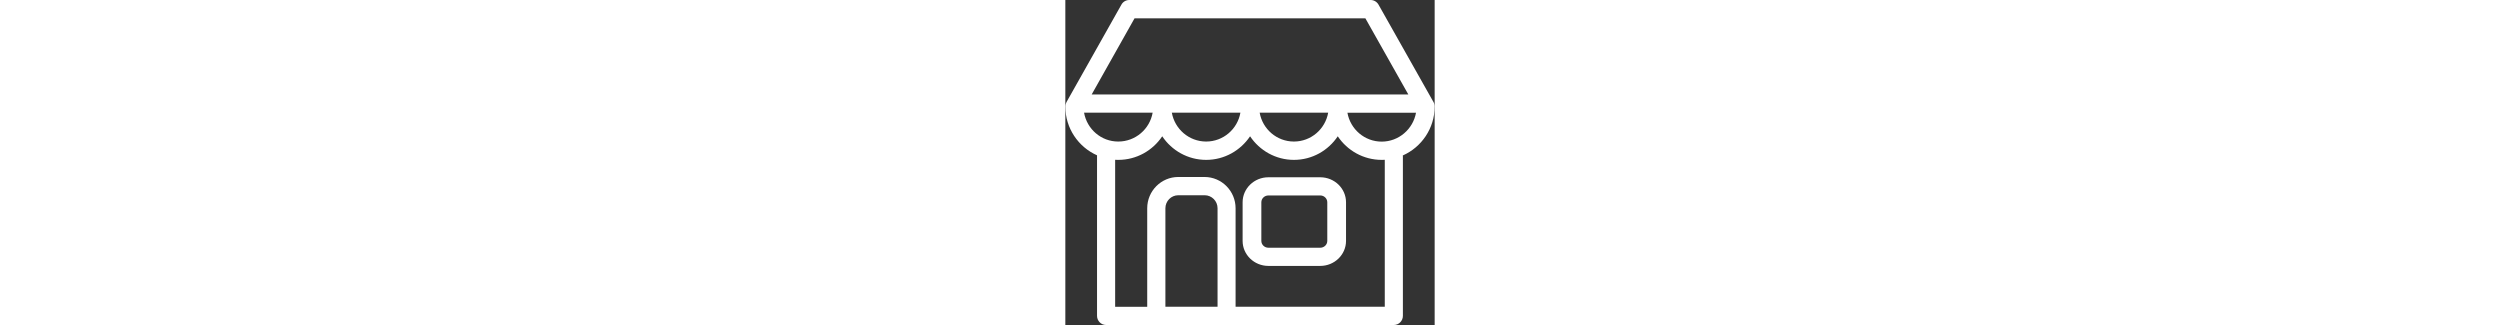 <svg viewBox="0 0  100 88" data-radium="true" style="height: 13px;"><rect x="0" y="0" width="100" height="88" fill="#333333" stroke="none"/><g stroke="none" stroke-width="1" fill="none" fill-rule="evenodd" data-radium="true"><g transform="translate(-713, -2952)" fill-rule="nonzero" fill="#FFF" data-radium="true"><g id="009-shop" transform="translate(713, 2952)" data-radium="true"><path d="M69.026,48 L54.974,48 C51.128,48 48,51.036 48,54.769 L48,65.231 C48,68.964 51.128,72 54.974,72 L69.026,72 C72.872,72 76,68.964 76,65.231 L76,54.769 C76,51.036 72.872,48 69.026,48 Z M70.928,65.231 C70.928,66.256 70.062,67.077 69.026,67.077 L54.974,67.077 C53.917,67.077 53.072,66.236 53.072,65.231 L53.072,54.769 C53.072,53.744 53.938,52.923 54.974,52.923 L69.026,52.923 C70.083,52.923 70.928,53.764 70.928,54.769 L70.928,65.231 Z"></path><path d="M100,28.832 C100,28.4 99.898,27.988 99.673,27.617 L84.798,1.256 C84.369,0.494 83.551,0 82.673,0 L17.307,0 C16.428,0 15.611,0.474 15.182,1.256 L0.327,27.617 C0.123,27.988 0,28.4 0,28.832 C0,34.743 3.535,39.809 8.582,42.054 L8.582,85.529 C8.582,86.888 9.685,88 11.034,88 L24.581,88 C24.602,88 24.622,88 24.642,88 L43.645,88 C43.666,88 43.686,88 43.707,88 L88.946,88 C90.294,88 91.398,86.888 91.398,85.529 L91.398,42.363 C91.398,42.26 91.398,42.177 91.377,42.095 C96.445,39.85 100,34.763 100,28.832 Z M18.737,4.963 L81.242,4.963 L92.869,25.578 L7.131,25.578 L18.737,4.963 Z M71.169,30.5 C70.392,34.949 66.53,38.326 61.892,38.326 C57.254,38.326 53.392,34.949 52.615,30.5 L71.169,30.5 Z M47.405,30.5 C46.629,34.949 42.767,38.326 38.128,38.326 C33.49,38.326 29.628,34.949 28.831,30.5 L47.405,30.5 Z M5.067,30.5 L23.641,30.5 C22.865,34.949 18.982,38.326 14.344,38.326 C9.706,38.347 5.844,34.949 5.067,30.5 Z M41.193,83.057 L27.094,83.057 L27.094,56.388 C27.094,54.452 28.647,52.866 30.588,52.866 L37.72,52.866 C39.64,52.866 41.214,54.431 41.214,56.388 L41.214,83.057 L41.193,83.057 Z M86.494,83.057 L46.097,83.057 L46.097,56.388 C46.097,51.733 42.338,47.923 37.699,47.923 L30.568,47.923 C25.95,47.923 22.17,51.713 22.17,56.388 L22.17,83.078 L13.486,83.078 L13.486,43.269 C13.772,43.289 14.058,43.289 14.344,43.289 C19.289,43.289 23.662,40.756 26.236,36.905 C28.811,40.756 33.183,43.289 38.128,43.289 C43.073,43.289 47.425,40.756 50.02,36.905 C52.595,40.756 56.968,43.289 61.892,43.289 C66.837,43.289 71.189,40.756 73.764,36.905 C76.338,40.756 80.711,43.289 85.656,43.289 C85.942,43.289 86.208,43.269 86.494,43.269 L86.494,83.057 L86.494,83.057 Z M85.656,38.347 C81.018,38.347 77.156,34.969 76.379,30.521 L94.953,30.521 C94.156,34.949 90.294,38.347 85.656,38.347 Z"></path></g></g></g></svg>